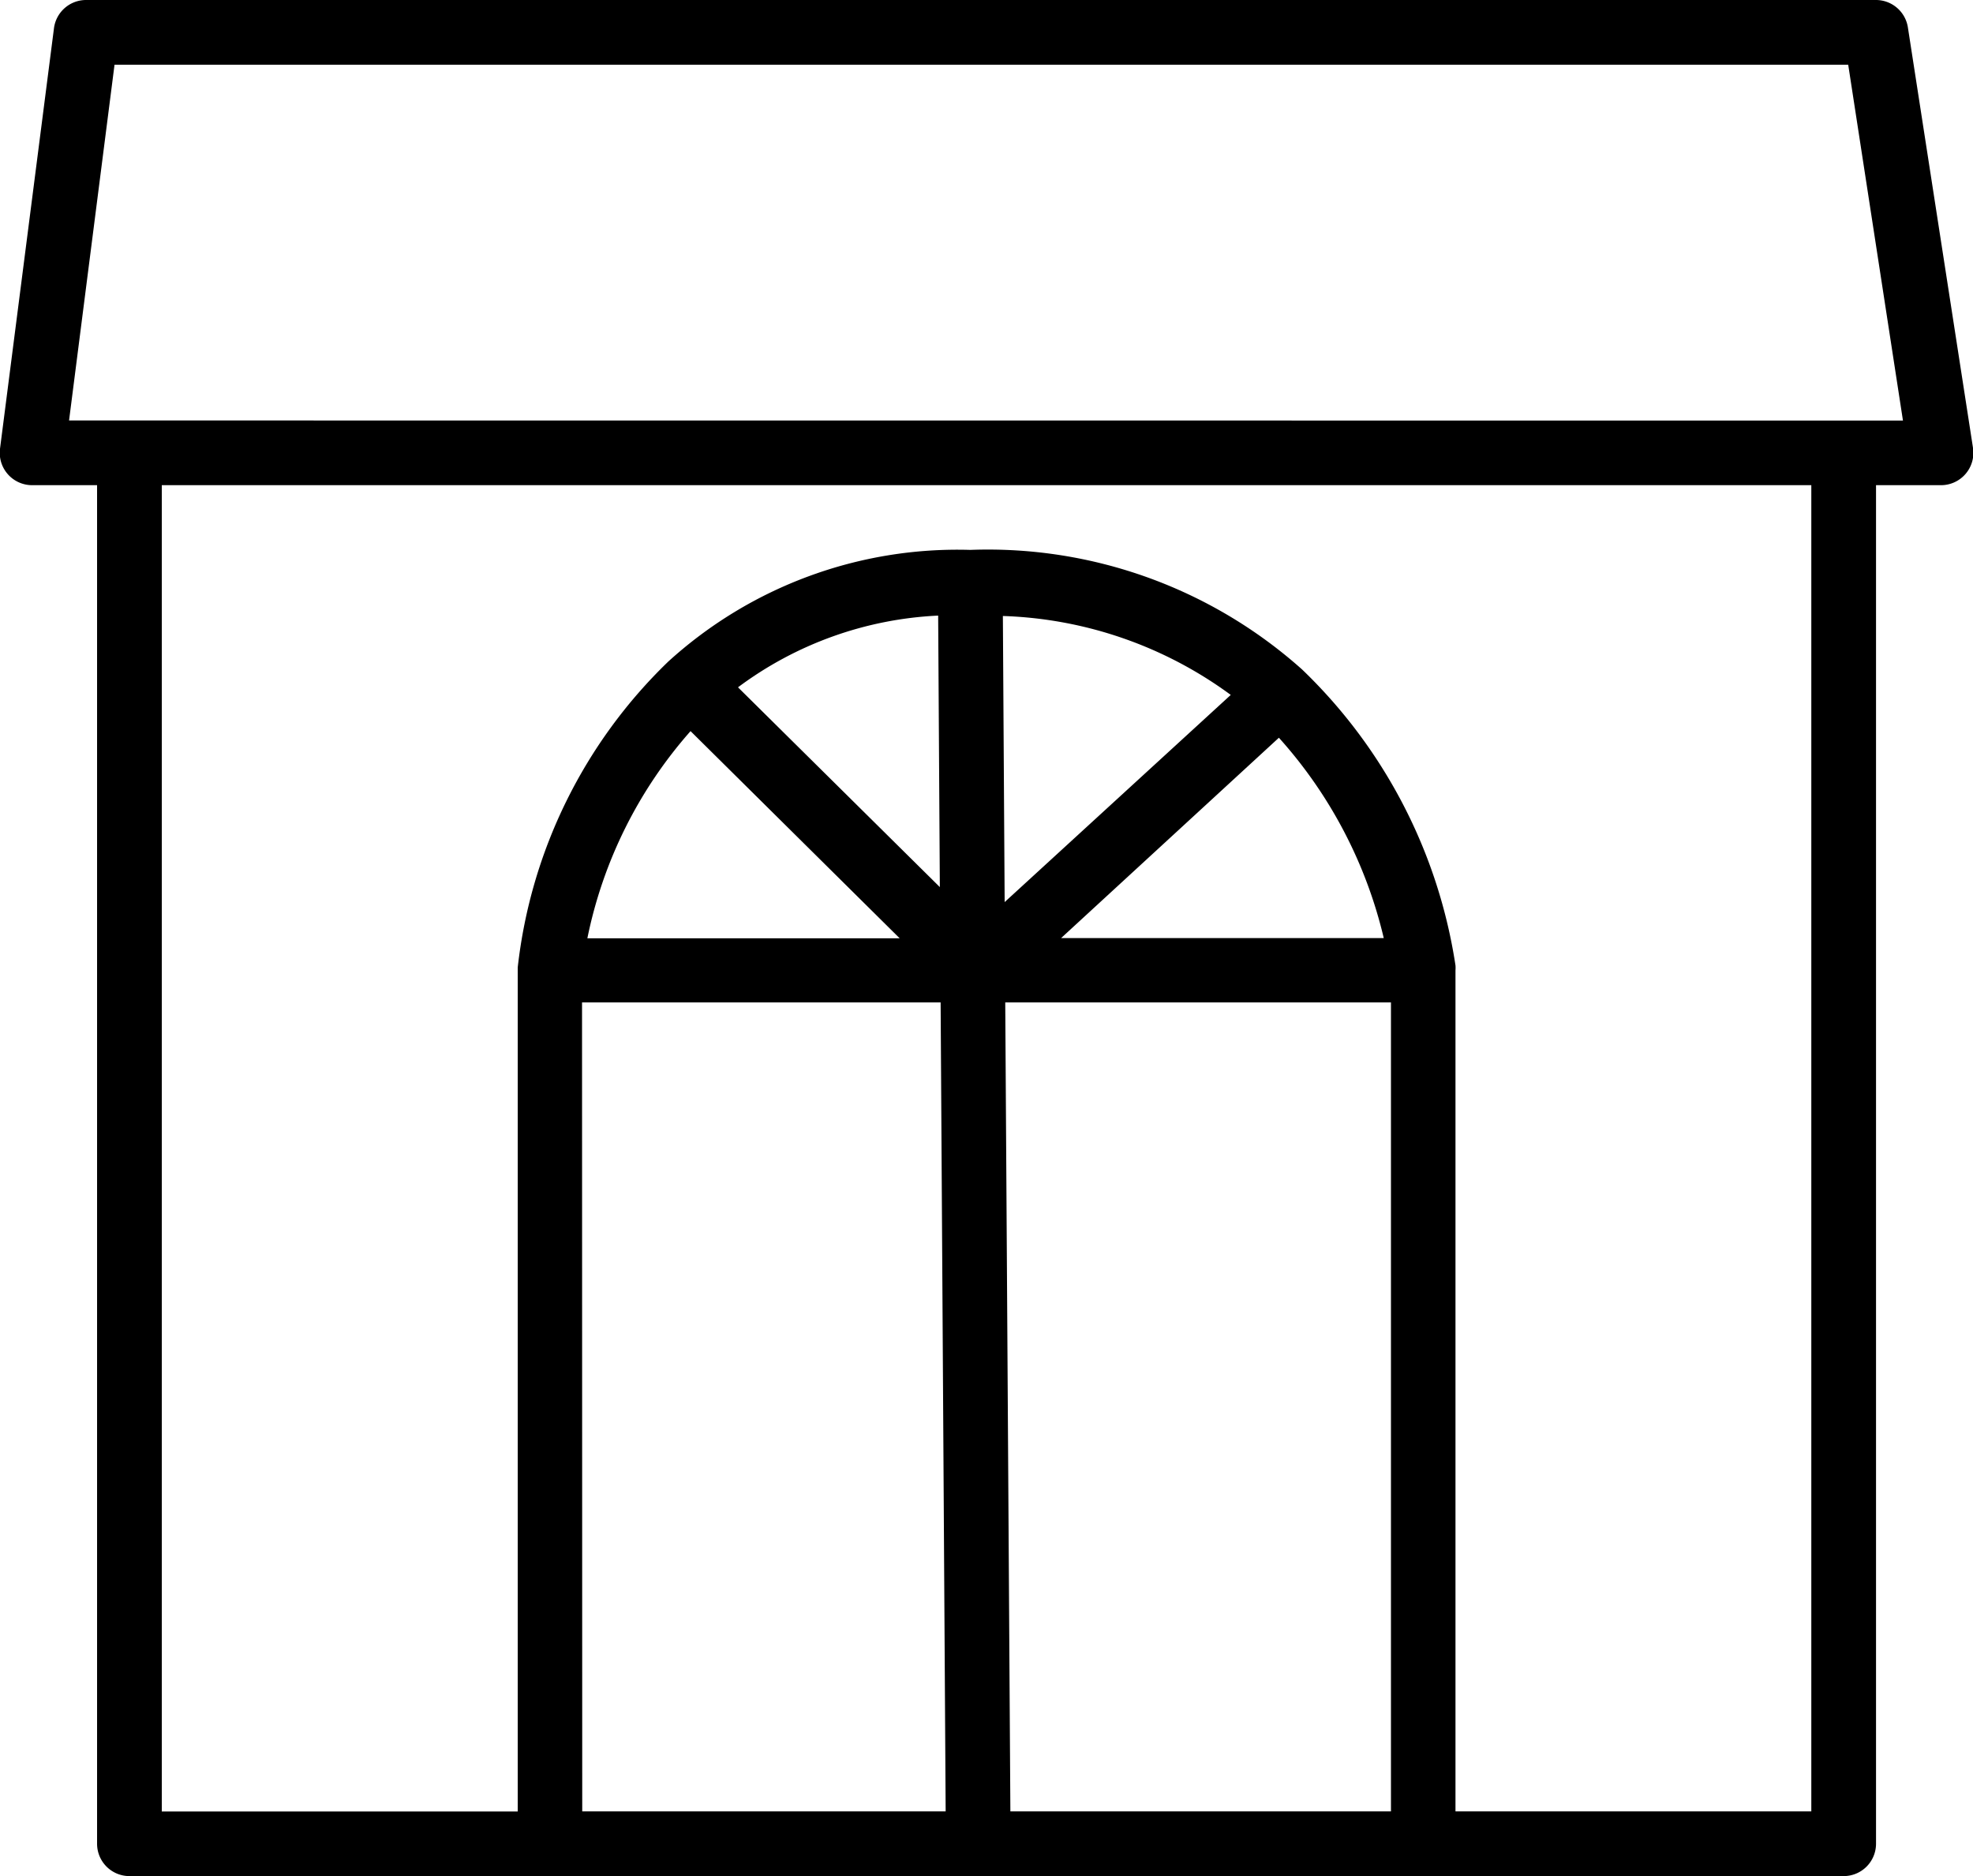 <svg xmlns="http://www.w3.org/2000/svg" width="20" height="19.017" viewBox="0 0 20 19.017">
  <path id="location" d="M.872,0A.328.328,0,0,0,.547.287L0,4.549a.328.328,0,0,0,.325.369H.984V18.689a.328.328,0,0,0,.328.328H18.689a.328.328,0,0,0,.328-.328V4.918h.655A.328.328,0,0,0,20,4.54L19.34.278A.328.328,0,0,0,19.017,0ZM1.64,18.361V4.918H18.361V18.361H14.754V9.836a.325.325,0,0,0,0-.05,5.25,5.25,0,0,0-1.555-3A4.78,4.78,0,0,0,9.836,5.574,4.355,4.355,0,0,0,6.773,6.707a5.094,5.094,0,0,0-1.525,3.1q0,.015,0,.03v8.525H1.639Zm4.262,0H9.586l-.051-8.2H5.9Zm4.34,0H14.1v-8.2H10.19ZM.7,4.262,1.161.656H18.735l.555,3.607ZM9.527,8.992,7.481,6.967A3.677,3.677,0,0,1,9.51,6.24Zm.657.152-.018-2.9a4.119,4.119,0,0,1,2.31.8L10.184,9.144Zm.572.365,2.208-2.031a4.626,4.626,0,0,1,1.063,2.031ZM7,7.411l2.12,2.1H5.954A4.531,4.531,0,0,1,7,7.411Z" fill-rule="evenodd"/>
</svg>
